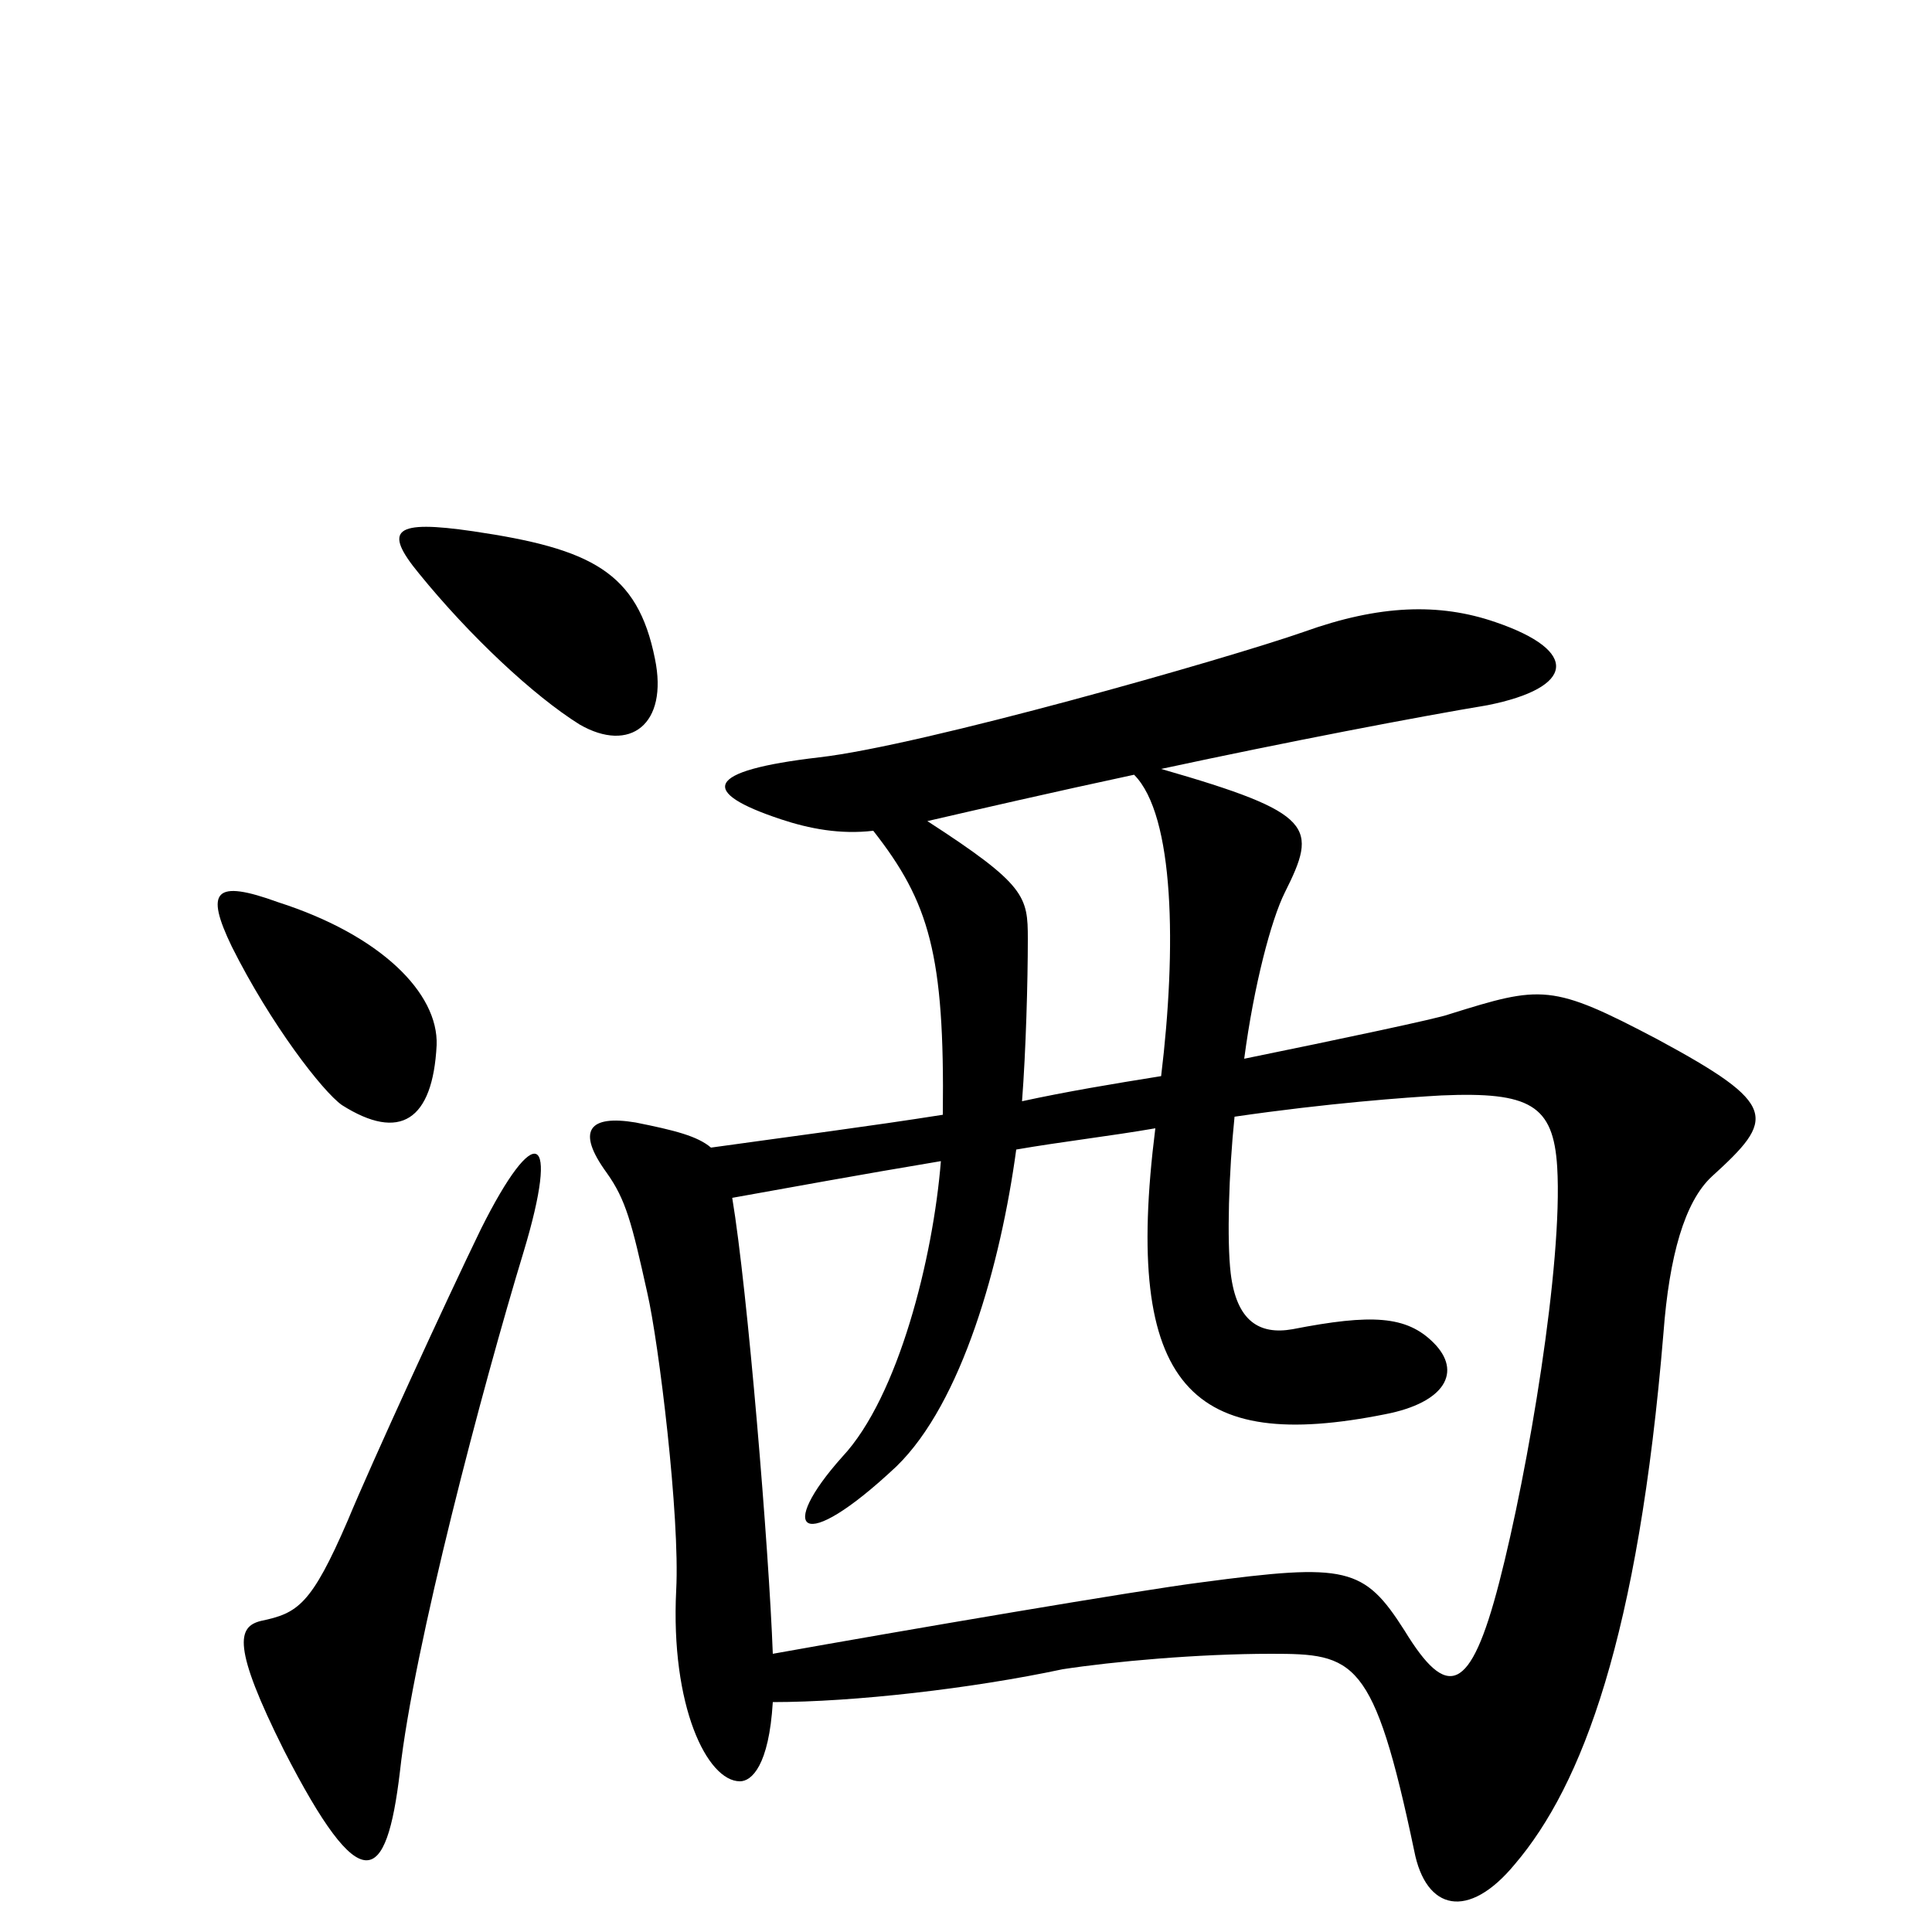 <svg xmlns="http://www.w3.org/2000/svg" viewBox="0 -1000 1000 1000">
	<path fill="#000000" d="M339 -659C330 -704 306 -716 245 -725C204 -731 198 -726 217 -703C243 -671 276 -640 300 -625C326 -610 346 -625 339 -659ZM226 -459C227 -486 197 -516 144 -533C111 -545 106 -539 120 -510C140 -470 167 -435 177 -428C207 -409 224 -420 226 -459ZM886 -391C919 -421 921 -428 858 -462C803 -491 798 -490 750 -475C745 -473 693 -462 644 -452C649 -490 658 -524 665 -538C682 -572 681 -579 601 -602C666 -616 734 -629 770 -635C815 -644 818 -663 774 -678C745 -688 714 -687 675 -673C635 -659 477 -614 424 -608C364 -601 362 -590 404 -576C419 -571 435 -568 452 -570C481 -533 489 -506 488 -423C450 -417 411 -412 368 -406C361 -412 349 -415 329 -419C305 -423 298 -415 314 -393C324 -379 327 -367 335 -331C341 -305 352 -215 350 -177C347 -117 366 -78 383 -78C389 -78 398 -86 400 -119C442 -119 503 -126 550 -136C576 -140 620 -144 658 -144C701 -144 711 -142 732 -42C738 -11 760 -6 784 -35C819 -76 848 -153 861 -310C864 -350 872 -378 886 -391ZM271 -352C290 -415 277 -420 249 -364C231 -327 192 -242 180 -213C161 -169 154 -165 135 -161C123 -158 120 -148 147 -94C187 -16 200 -24 207 -83C214 -147 250 -283 271 -352ZM601 -443C576 -439 552 -435 529 -430C531 -456 532 -492 532 -514C532 -536 531 -542 480 -575C506 -581 545 -590 587 -599C608 -578 609 -509 601 -443ZM806 -396C809 -346 791 -239 776 -181C761 -123 749 -120 727 -156C706 -189 697 -191 622 -181C590 -177 467 -156 400 -144C398 -198 387 -332 379 -380C407 -385 445 -392 487 -399C483 -349 465 -277 436 -246C402 -208 414 -194 464 -241C498 -274 518 -346 526 -405C549 -409 575 -412 598 -416C581 -281 617 -248 717 -268C748 -274 757 -290 742 -305C728 -319 710 -320 669 -312C652 -309 640 -316 637 -341C635 -358 636 -393 639 -422C687 -429 728 -432 746 -433C792 -435 804 -428 806 -396Z"/>
</svg>